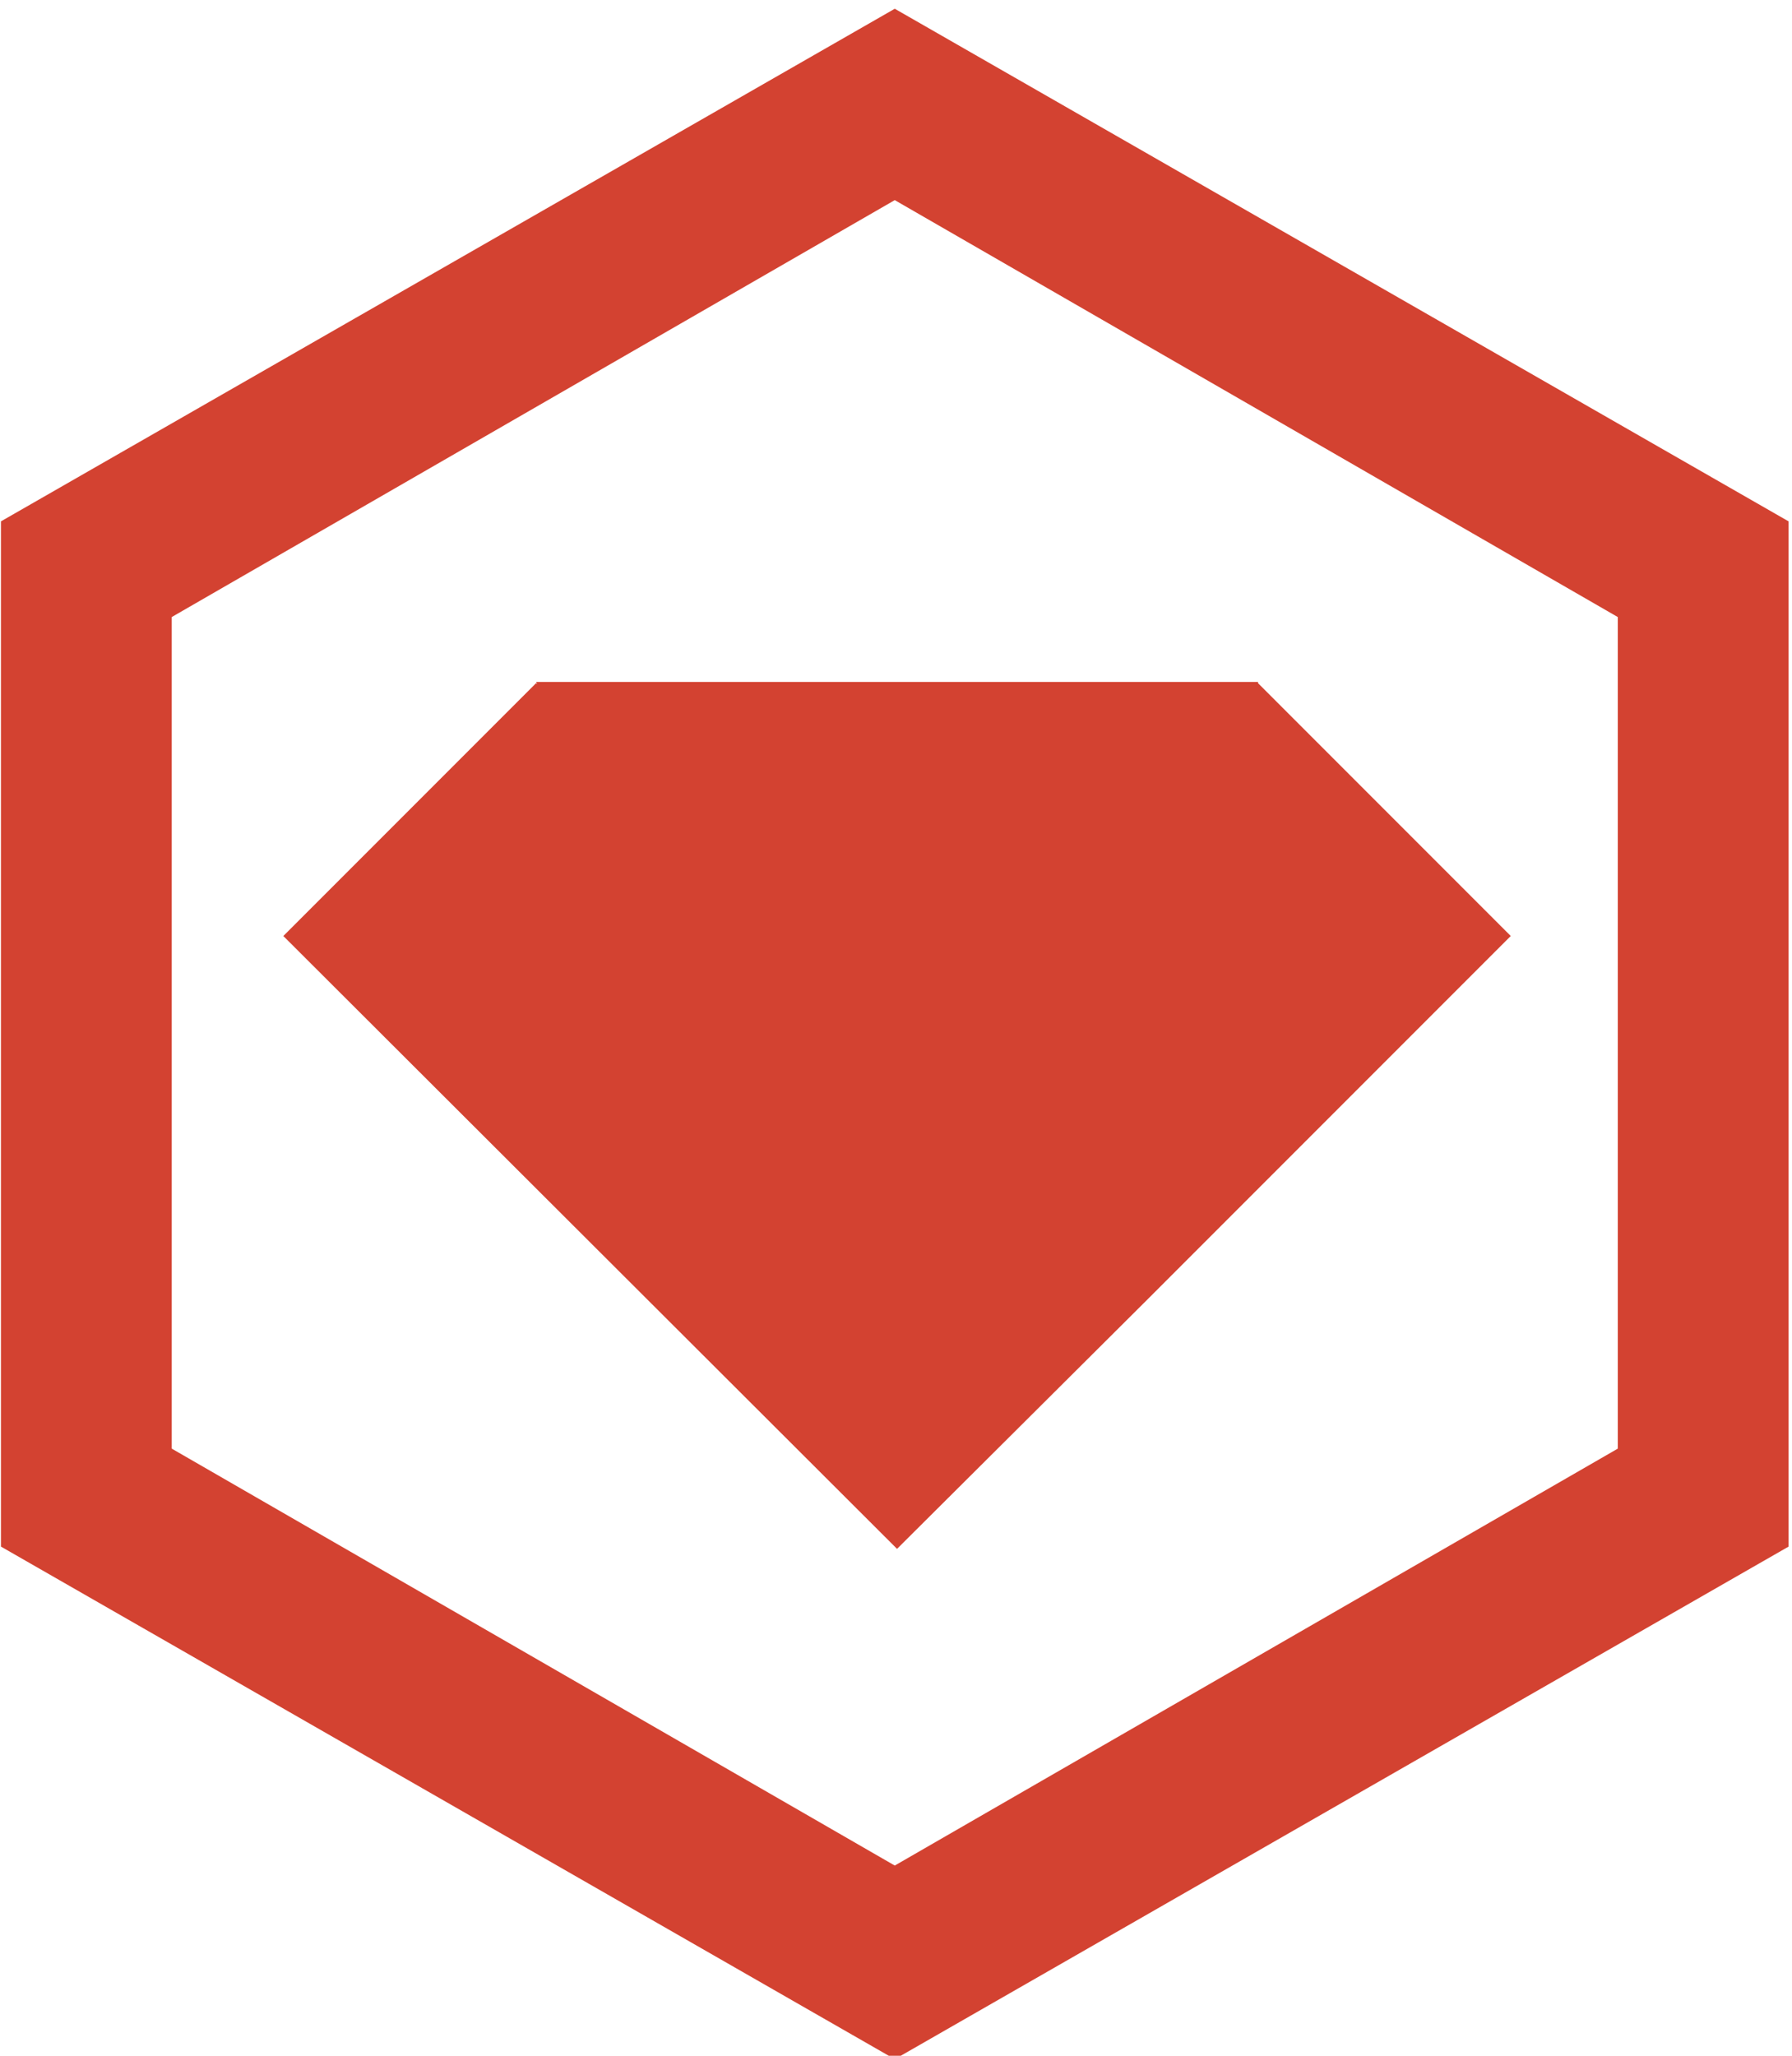 <svg xmlns="http://www.w3.org/2000/svg" width="3em" height="3.44em" viewBox="0 0 256 293"><g fill="#D34231"><path d="m76.748 97.434l-.163-.163l-36.11 36.11l87.674 87.512l36.11-35.948l51.564-51.563l-36.11-36.11v-.164H76.584z"/><path d="M127.823.976L.135 74.173v146.395l127.688 73.197l127.689-73.197V74.173zm103.29 205.603l-103.29 59.534l-103.29-59.534V87.837l103.29-59.534l103.29 59.534z"/></g></svg>